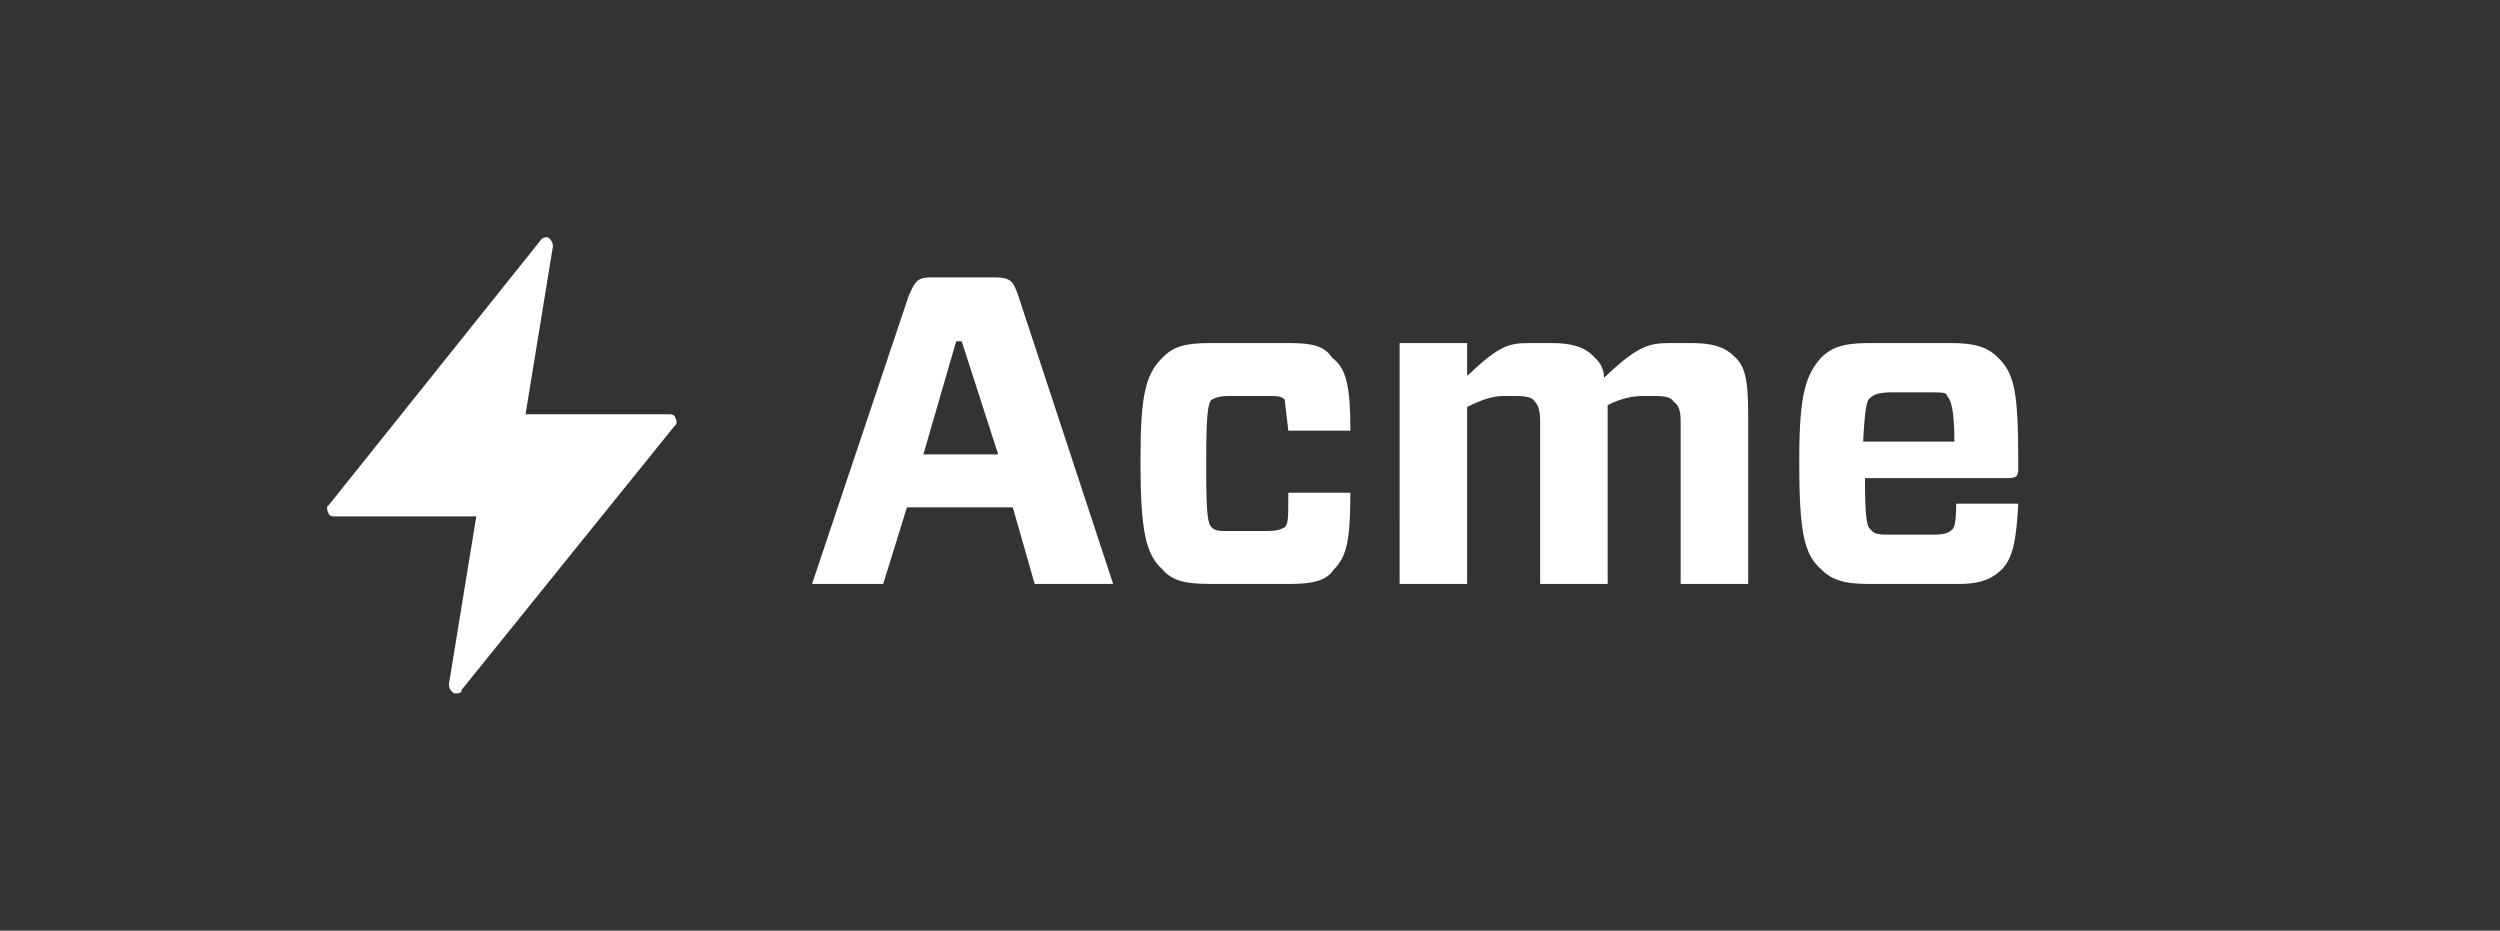 <svg xmlns="http://www.w3.org/2000/svg" viewBox="0 0 137 51">
  <rect x="0" y="0" width="137" height="51" fill="#333333" stroke="none"/>
  <defs/>
  <g fill="none" fill-rule="evenodd">
    <path d="M0 0h137v51H0z"/>
    <g fill="#FFF" fill-rule="nonzero">
      <path d="M48.4 32l1.3-4.2h5.8l1.2 4.2H61l-5.2-15.8c-.3-.9-.5-1-1.4-1h-3.2c-.9 0-1 .1-1.4 1L44.5 32h4zm6.2-7.1h-4l1.8-6.2h.3l2 6.2zM70.7 32c1.3 0 2-.2 2.4-.8.7-.7.9-1.6.9-4.2h-3.4c0 1.4 0 1.7-.2 1.9-.2.1-.4.2-1 .2h-2c-.6 0-.8 0-1-.2-.2-.2-.3-.6-.3-3.2v-.3c0-2.8.1-3.3.3-3.5.2-.1.4-.2 1-.2h2c.6 0 .8 0 1 .2l.2 1.7H74c0-2.4-.2-3.4-1-4-.4-.6-1-.8-2.3-.8h-4.4c-1.4 0-2 .2-2.6.8-.9.9-1.2 2-1.2 5.5v.3c0 3.7.3 5 1.2 5.8.5.6 1.2.8 2.6.8h4.4zm9.7 0v-9.7c.8-.4 1.4-.6 2-.6h.6c.7 0 1 .1 1.1.3.2.2.3.5.3 1.1V32h3.7v-9.8c.8-.4 1.4-.5 2-.5h.6c.6 0 .9.1 1 .3.3.2.4.5.4 1.1V32h3.7v-9.3c0-2-.2-2.7-.8-3.2-.5-.5-1.2-.7-2.3-.7h-1.2c-1.2 0-1.8.2-3.6 1.9 0-.6-.3-.9-.6-1.2-.5-.5-1.2-.7-2.3-.7h-1.2c-1.2 0-1.7.2-3.4 1.8v-1.8h-3.7V32h3.7zm27 0c1.3 0 1.9-.4 2.3-.8.6-.6.8-1.6.9-3.6h-3.4c0 1-.1 1.3-.2 1.4-.2.2-.4.3-1.1.3h-2.2c-.7 0-1 0-1.2-.3-.2-.1-.3-.7-.3-2.8h7.8c.5 0 .6-.1.6-.5v-.4c0-3.8-.2-4.8-1.1-5.7-.6-.6-1.3-.8-2.6-.8h-4.5c-1.3 0-2 .2-2.6.8-.8.9-1.2 1.9-1.2 5.5v.3c0 3.9.3 5 1.2 5.8.6.6 1.3.8 2.6.8h5zm-.3-7.8h-5c.1-1.9.2-2.3.4-2.4.2-.2.5-.3 1.2-.3h2c.7 0 1 0 1 .2.2.2.4.7.4 2.5zM36.6 22.7h-7.8l1.5-9.2c0-.2-.1-.4-.3-.5-.1 0-.3 0-.4.2L18 27.7c-.1 0-.1.3 0 .4 0 .1.1.2.3.2h7.8l-1.5 9.2c0 .2.1.4.3.5h.1c.1 0 .3 0 .3-.2L37 23.3c.1 0 .1-.3 0-.4 0-.1-.1-.2-.3-.2z"/>
    </g>
  </g>
</svg>
